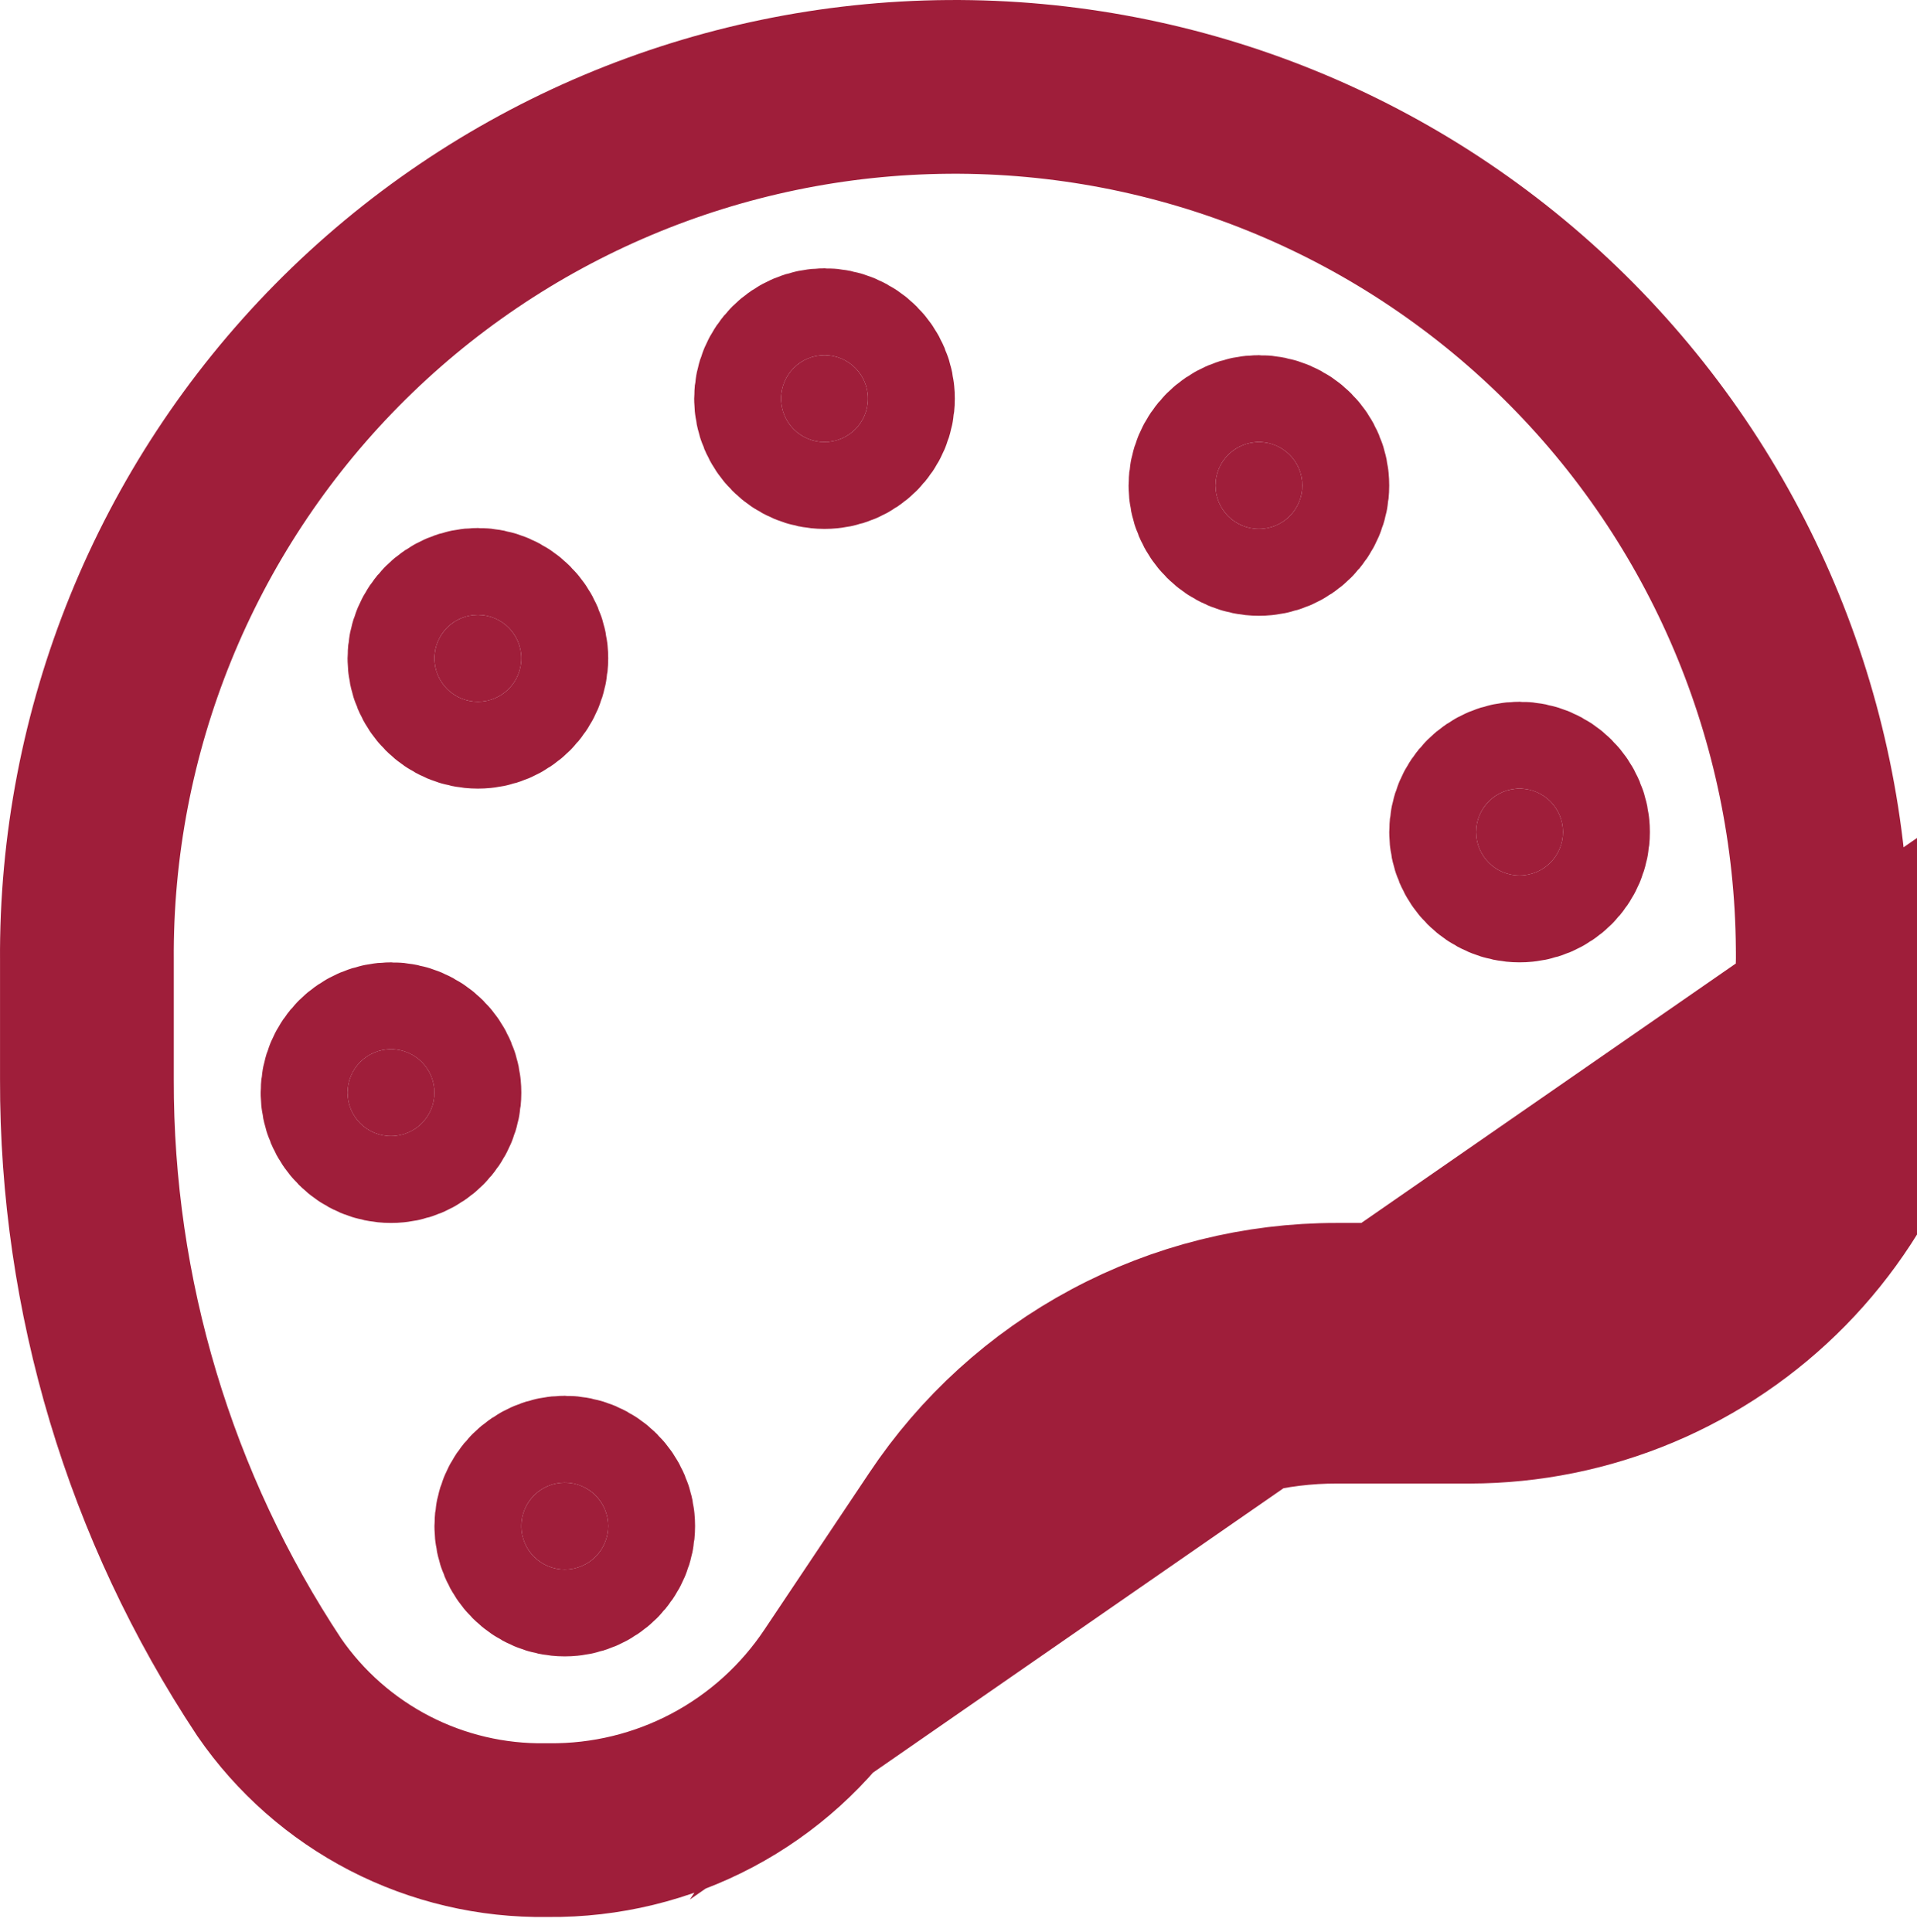 <svg width="128" height="129" viewBox="0 0 128 129" fill="none" xmlns="http://www.w3.org/2000/svg">
<path d="M26.107 75.871C27.709 75.871 29.008 74.572 29.008 72.97C29.008 71.368 27.709 70.069 26.107 70.069C24.505 70.069 23.206 71.368 23.206 72.97C23.206 74.572 24.505 75.871 26.107 75.871Z" fill="#9F1E3A" stroke="#9F1E3A" stroke-width="11.602" stroke-miterlimit="10"/>
<path d="M37.709 104.816C39.311 104.816 40.61 103.517 40.61 101.915C40.61 100.313 39.311 99.015 37.709 99.015C36.108 99.015 34.809 100.313 34.809 101.915C34.809 103.517 36.108 104.816 37.709 104.816Z" fill="#9F1E3A" stroke="#9F1E3A" stroke-width="11.602" stroke-miterlimit="10"/>
<path d="M31.908 46.864C33.51 46.864 34.809 45.566 34.809 43.964C34.809 42.362 33.51 41.063 31.908 41.063C30.306 41.063 29.008 42.362 29.008 43.964C29.008 45.566 30.306 46.864 31.908 46.864Z" fill="#9F1E3A" stroke="#9F1E3A" stroke-width="11.602" stroke-miterlimit="10"/>
<path d="M55.053 29.521C56.655 29.521 57.953 28.222 57.953 26.62C57.953 25.018 56.655 23.72 55.053 23.72C53.451 23.72 52.152 25.018 52.152 26.62C52.152 28.222 53.451 29.521 55.053 29.521Z" fill="#9F1E3A" stroke="#9F1E3A" stroke-width="11.602" stroke-miterlimit="10"/>
<path d="M84.059 35.322C85.661 35.322 86.959 34.024 86.959 32.422C86.959 30.82 85.661 29.521 84.059 29.521C82.457 29.521 81.158 30.82 81.158 32.422C81.158 34.024 82.457 35.322 84.059 35.322Z" fill="#9F1E3A" stroke="#9F1E3A" stroke-width="11.602" stroke-miterlimit="10"/>
<path d="M101.462 58.467C103.064 58.467 104.363 57.168 104.363 55.566C104.363 53.964 103.064 52.666 101.462 52.666C99.86 52.666 98.562 53.964 98.562 55.566C98.562 57.168 99.86 58.467 101.462 58.467Z" fill="#9F1E3A" stroke="#9F1E3A" stroke-width="11.602" stroke-miterlimit="10"/>
<path d="M98.135 87.473L89.264 87.473C89.262 87.473 89.26 87.473 89.258 87.473C84.033 87.466 78.888 88.753 74.281 91.218C69.675 93.682 65.751 97.247 62.857 101.596C62.855 101.599 62.853 101.601 62.852 101.604L55.91 111.986L55.904 111.995L55.898 112.004C53.792 115.179 50.925 117.777 47.559 119.562C44.192 121.346 40.432 122.26 36.622 122.22L36.548 122.219L36.474 122.22C32.838 122.275 29.244 121.43 26.014 119.761C22.797 118.098 20.038 115.669 17.982 112.687C10.005 100.65 5.767 86.52 5.803 72.078L5.803 72.071V72.064V64.208V64.187L5.803 64.166C5.693 48.797 11.694 34.013 22.485 23.068C33.276 12.122 47.973 5.912 63.343 5.803C78.712 5.693 93.496 11.694 104.441 22.485C115.382 33.271 121.592 47.96 121.706 63.323V63.362V63.409L121.707 63.457C121.758 66.588 121.187 69.698 120.025 72.607C118.864 75.515 117.136 78.164 114.942 80.399C112.748 82.633 110.132 84.409 107.245 85.624C104.361 86.838 101.264 87.466 98.135 87.473ZM98.135 87.473H98.139V93.274M98.135 87.473C98.132 87.473 98.13 87.473 98.128 87.473L98.139 93.274M98.139 93.274C102.039 93.267 105.9 92.484 109.495 90.971C113.09 89.459 116.349 87.246 119.082 84.463C121.814 81.68 123.967 78.381 125.413 74.758C126.86 71.136 127.571 67.262 127.507 63.362L67.682 104.816C70.046 101.261 73.254 98.347 77.018 96.333C80.782 94.319 84.986 93.268 89.256 93.274H98.139Z" stroke="#9F1E3A" stroke-width="11.602" stroke-miterlimit="10"/>
</svg>
